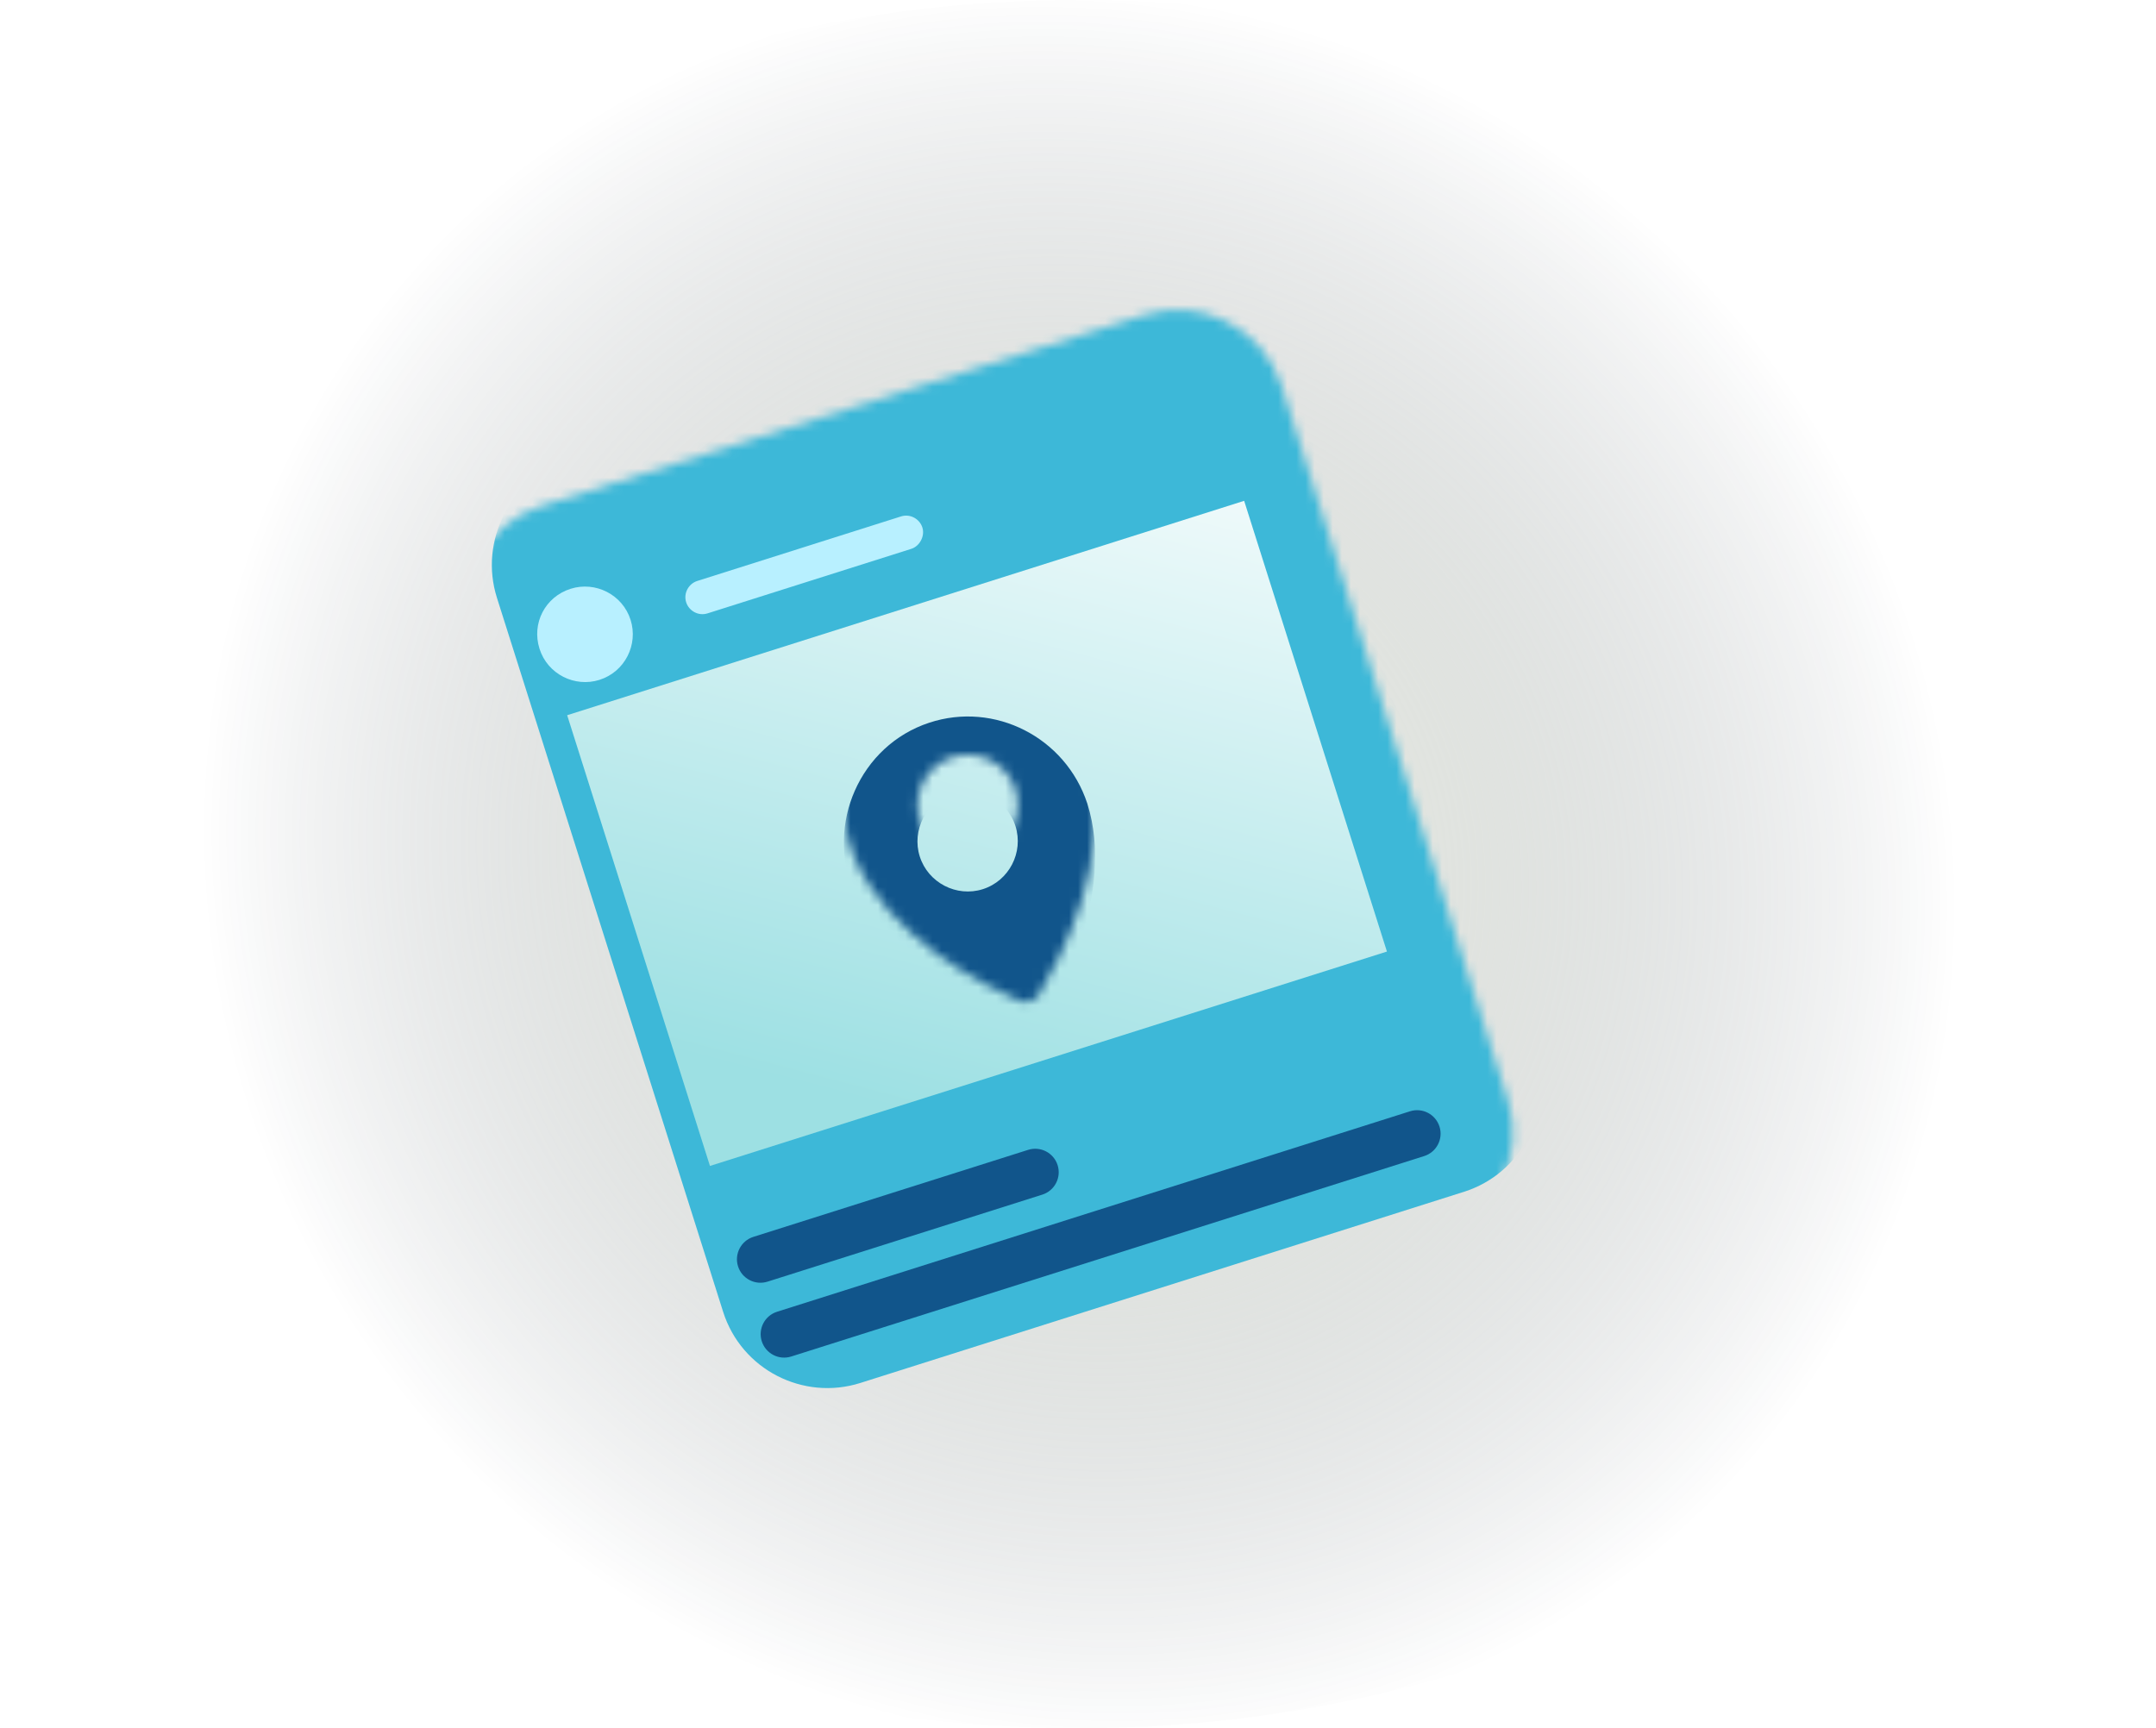 <svg width="237" height="190" viewBox="0 0 237 190" fill="none" xmlns="http://www.w3.org/2000/svg">
<path d="M118.5 190C183.946 190 237 147.467 237 95C237 42.533 183.946 0 118.5 0C53.054 0 0 42.533 0 95C0 147.467 53.054 190 118.5 190Z" fill="url(#paint0_radial_250_15)" style="mix-blend-mode:lighten"/>
<mask id="mask0_250_15" style="mask-type:luminance" maskUnits="userSpaceOnUse" x="51" y="34" width="116" height="124">
<path d="M157.928 136.028L91.573 157.046C85.293 159.034 78.505 155.583 76.489 149.219L51.628 70.729C49.639 64.45 53.091 57.662 59.455 55.646L125.81 34.628C132.09 32.639 138.878 36.091 140.894 42.455L165.755 120.945C167.744 127.224 164.292 134.012 157.928 136.028Z" fill="white"/>
</mask>
<g mask="url(#mask0_250_15)">
<g filter="url(#filter0_i_250_15)">
<path d="M157.928 136.028L91.573 157.046C85.293 159.034 78.505 155.583 76.489 149.219L51.628 70.729C49.639 64.45 53.091 57.662 59.455 55.646L125.81 34.628C132.09 32.639 138.878 36.091 140.894 42.455L165.755 120.945C167.744 127.224 164.292 134.012 157.928 136.028Z" fill="#3DB8D8"/>
</g>
<path d="M136.764 55.061L62.347 78.632L78.043 128.186L152.46 104.615L136.764 55.061Z" fill="url(#paint1_linear_250_15)"/>
<mask id="mask1_250_15" style="mask-type:luminance" maskUnits="userSpaceOnUse" x="92" y="74" width="29" height="37">
<path d="M102.143 75.457C94.533 77.96 90.743 86.63 93.841 94.052C97.534 103.059 108.291 108.428 112.068 110.033C112.823 110.354 113.671 110.085 114.189 109.361C116.384 105.678 122.664 94.259 119.519 84.331C117.123 77.061 109.329 73.087 102.143 75.457ZM101.106 90.163C100.192 87.278 101.815 84.15 104.7 83.236C107.585 82.322 110.714 83.946 111.628 86.831C112.541 89.716 110.918 92.844 108.033 93.758C105.148 94.672 102.02 93.049 101.106 90.163Z" fill="white"/>
</mask>
<g mask="url(#mask1_250_15)">
<g filter="url(#filter1_i_250_15)">
<path d="M102.143 75.457C94.533 77.96 90.743 86.63 93.841 94.052C97.534 103.059 108.291 108.428 112.068 110.033C112.823 110.354 113.671 110.085 114.189 109.361C116.384 105.678 122.664 94.259 119.519 84.331C117.123 77.061 109.329 73.087 102.143 75.457ZM101.106 90.163C100.192 87.278 101.815 84.15 104.7 83.236C107.585 82.322 110.714 83.946 111.628 86.831C112.541 89.716 110.918 92.844 108.033 93.758C105.148 94.672 102.02 93.049 101.106 90.163Z" fill="#11558B"/>
</g>
</g>
<g filter="url(#filter2_d_250_15)">
<path d="M69.319 66.153C70.179 68.868 68.698 71.858 65.898 72.745C63.183 73.605 60.193 72.125 59.306 69.325C58.419 66.524 59.927 63.619 62.727 62.732C65.442 61.872 68.432 63.353 69.319 66.153Z" fill="#B8F0FF"/>
</g>
<g filter="url(#filter3_d_250_15)">
<path d="M100.176 58.34L77.775 65.436C76.756 65.758 75.724 65.151 75.428 64.218C75.106 63.2 75.712 62.167 76.646 61.872L99.047 54.776C100.065 54.454 101.098 55.06 101.393 55.994C101.689 56.927 101.109 58.044 100.176 58.34Z" fill="#B8F0FF"/>
</g>
<g filter="url(#filter4_d_250_15)">
<path d="M114.578 130.339L84.37 139.907C83.013 140.337 81.56 139.583 81.13 138.225C80.7 136.868 81.454 135.415 82.811 134.985L113.019 125.417C114.377 124.987 115.829 125.741 116.259 127.098C116.689 128.456 115.936 129.909 114.578 130.339Z" fill="#11558B"/>
</g>
<g filter="url(#filter5_d_250_15)">
<path d="M156.557 126.099L86.977 148.137C85.62 148.568 84.167 147.814 83.737 146.456C83.307 145.098 84.061 143.646 85.418 143.216L154.998 121.177C156.356 120.747 157.808 121.501 158.238 122.859C158.668 124.216 157.915 125.669 156.557 126.099Z" fill="#11558B"/>
</g>
</g>
<defs>
<filter id="filter0_i_250_15" x="51.066" y="29.567" width="118.25" height="128.041" filterUnits="userSpaceOnUse" color-interpolation-filters="sRGB">
<feFlood flood-opacity="0" result="BackgroundImageFix"/>
<feBlend mode="normal" in="SourceGraphic" in2="BackgroundImageFix" result="shape"/>
<feColorMatrix in="SourceAlpha" type="matrix" values="0 0 0 0 0 0 0 0 0 0 0 0 0 0 0 0 0 0 127 0" result="hardAlpha"/>
<feOffset dx="3" dy="-5"/>
<feGaussianBlur stdDeviation="2.25"/>
<feComposite in2="hardAlpha" operator="arithmetic" k2="-1" k3="1"/>
<feColorMatrix type="matrix" values="0 0 0 0 0 0 0 0 0 0 0 0 0 0 0 0 0 0 0.25 0"/>
<feBlend mode="normal" in2="shape" result="effect1_innerShadow_250_15"/>
</filter>
<filter id="filter1_i_250_15" x="92.758" y="74.772" width="27.625" height="39.395" filterUnits="userSpaceOnUse" color-interpolation-filters="sRGB">
<feFlood flood-opacity="0" result="BackgroundImageFix"/>
<feBlend mode="normal" in="SourceGraphic" in2="BackgroundImageFix" result="shape"/>
<feColorMatrix in="SourceAlpha" type="matrix" values="0 0 0 0 0 0 0 0 0 0 0 0 0 0 0 0 0 0 127 0" result="hardAlpha"/>
<feOffset dy="4"/>
<feGaussianBlur stdDeviation="2"/>
<feComposite in2="hardAlpha" operator="arithmetic" k2="-1" k3="1"/>
<feColorMatrix type="matrix" values="0 0 0 0 0 0 0 0 0 0 0 0 0 0 0 0 0 0 0.37 0"/>
<feBlend mode="normal" in2="shape" result="effect1_innerShadow_250_15"/>
</filter>
<filter id="filter2_d_250_15" x="55.052" y="60.489" width="18.51" height="18.5" filterUnits="userSpaceOnUse" color-interpolation-filters="sRGB">
<feFlood flood-opacity="0" result="BackgroundImageFix"/>
<feColorMatrix in="SourceAlpha" type="matrix" values="0 0 0 0 0 0 0 0 0 0 0 0 0 0 0 0 0 0 127 0" result="hardAlpha"/>
<feOffset dy="2"/>
<feGaussianBlur stdDeviation="2"/>
<feComposite in2="hardAlpha" operator="out"/>
<feColorMatrix type="matrix" values="0 0 0 0 0.179 0 0 0 0 0.163 0 0 0 0 0.67 0 0 0 0.25 0"/>
<feBlend mode="normal" in2="BackgroundImageFix" result="effect1_dropShadow_250_15"/>
<feBlend mode="normal" in="SourceGraphic" in2="effect1_dropShadow_250_15" result="shape"/>
</filter>
<filter id="filter3_d_250_15" x="71.341" y="52.689" width="34.13" height="18.834" filterUnits="userSpaceOnUse" color-interpolation-filters="sRGB">
<feFlood flood-opacity="0" result="BackgroundImageFix"/>
<feColorMatrix in="SourceAlpha" type="matrix" values="0 0 0 0 0 0 0 0 0 0 0 0 0 0 0 0 0 0 127 0" result="hardAlpha"/>
<feOffset dy="2"/>
<feGaussianBlur stdDeviation="2"/>
<feComposite in2="hardAlpha" operator="out"/>
<feColorMatrix type="matrix" values="0 0 0 0 0.179 0 0 0 0 0.163 0 0 0 0 0.67 0 0 0 0.25 0"/>
<feBlend mode="normal" in2="BackgroundImageFix" result="effect1_dropShadow_250_15"/>
<feBlend mode="normal" in="SourceGraphic" in2="effect1_dropShadow_250_15" result="shape"/>
</filter>
<filter id="filter4_d_250_15" x="77.009" y="122.296" width="43.371" height="22.731" filterUnits="userSpaceOnUse" color-interpolation-filters="sRGB">
<feFlood flood-opacity="0" result="BackgroundImageFix"/>
<feColorMatrix in="SourceAlpha" type="matrix" values="0 0 0 0 0 0 0 0 0 0 0 0 0 0 0 0 0 0 127 0" result="hardAlpha"/>
<feOffset dy="1"/>
<feGaussianBlur stdDeviation="2"/>
<feComposite in2="hardAlpha" operator="out"/>
<feColorMatrix type="matrix" values="0 0 0 0 0.076 0 0 0 0 0.081 0 0 0 0 0.376 0 0 0 0.51 0"/>
<feBlend mode="normal" in2="BackgroundImageFix" result="effect1_dropShadow_250_15"/>
<feBlend mode="normal" in="SourceGraphic" in2="effect1_dropShadow_250_15" result="shape"/>
</filter>
<filter id="filter5_d_250_15" x="79.616" y="118.056" width="82.743" height="35.202" filterUnits="userSpaceOnUse" color-interpolation-filters="sRGB">
<feFlood flood-opacity="0" result="BackgroundImageFix"/>
<feColorMatrix in="SourceAlpha" type="matrix" values="0 0 0 0 0 0 0 0 0 0 0 0 0 0 0 0 0 0 127 0" result="hardAlpha"/>
<feOffset dy="1"/>
<feGaussianBlur stdDeviation="2"/>
<feComposite in2="hardAlpha" operator="out"/>
<feColorMatrix type="matrix" values="0 0 0 0 0.076 0 0 0 0 0.081 0 0 0 0 0.376 0 0 0 0.51 0"/>
<feBlend mode="normal" in2="BackgroundImageFix" result="effect1_dropShadow_250_15"/>
<feBlend mode="normal" in="SourceGraphic" in2="effect1_dropShadow_250_15" result="shape"/>
</filter>
<radialGradient id="paint0_radial_250_15" cx="0" cy="0" r="1" gradientUnits="userSpaceOnUse" gradientTransform="translate(118.643 95.397) rotate(45.395) scale(98.393 93.866)">
<stop stop-color="#F7FFDC" stop-opacity="0.47"/>
<stop offset="1" stop-color="#00101C" stop-opacity="0"/>
</radialGradient>
<linearGradient id="paint1_linear_250_15" x1="96.318" y1="133.824" x2="122.122" y2="35.372" gradientUnits="userSpaceOnUse">
<stop offset="0.118" stop-color="#9DE0E3"/>
<stop offset="1" stop-color="white"/>
</linearGradient>
</defs>
</svg>
